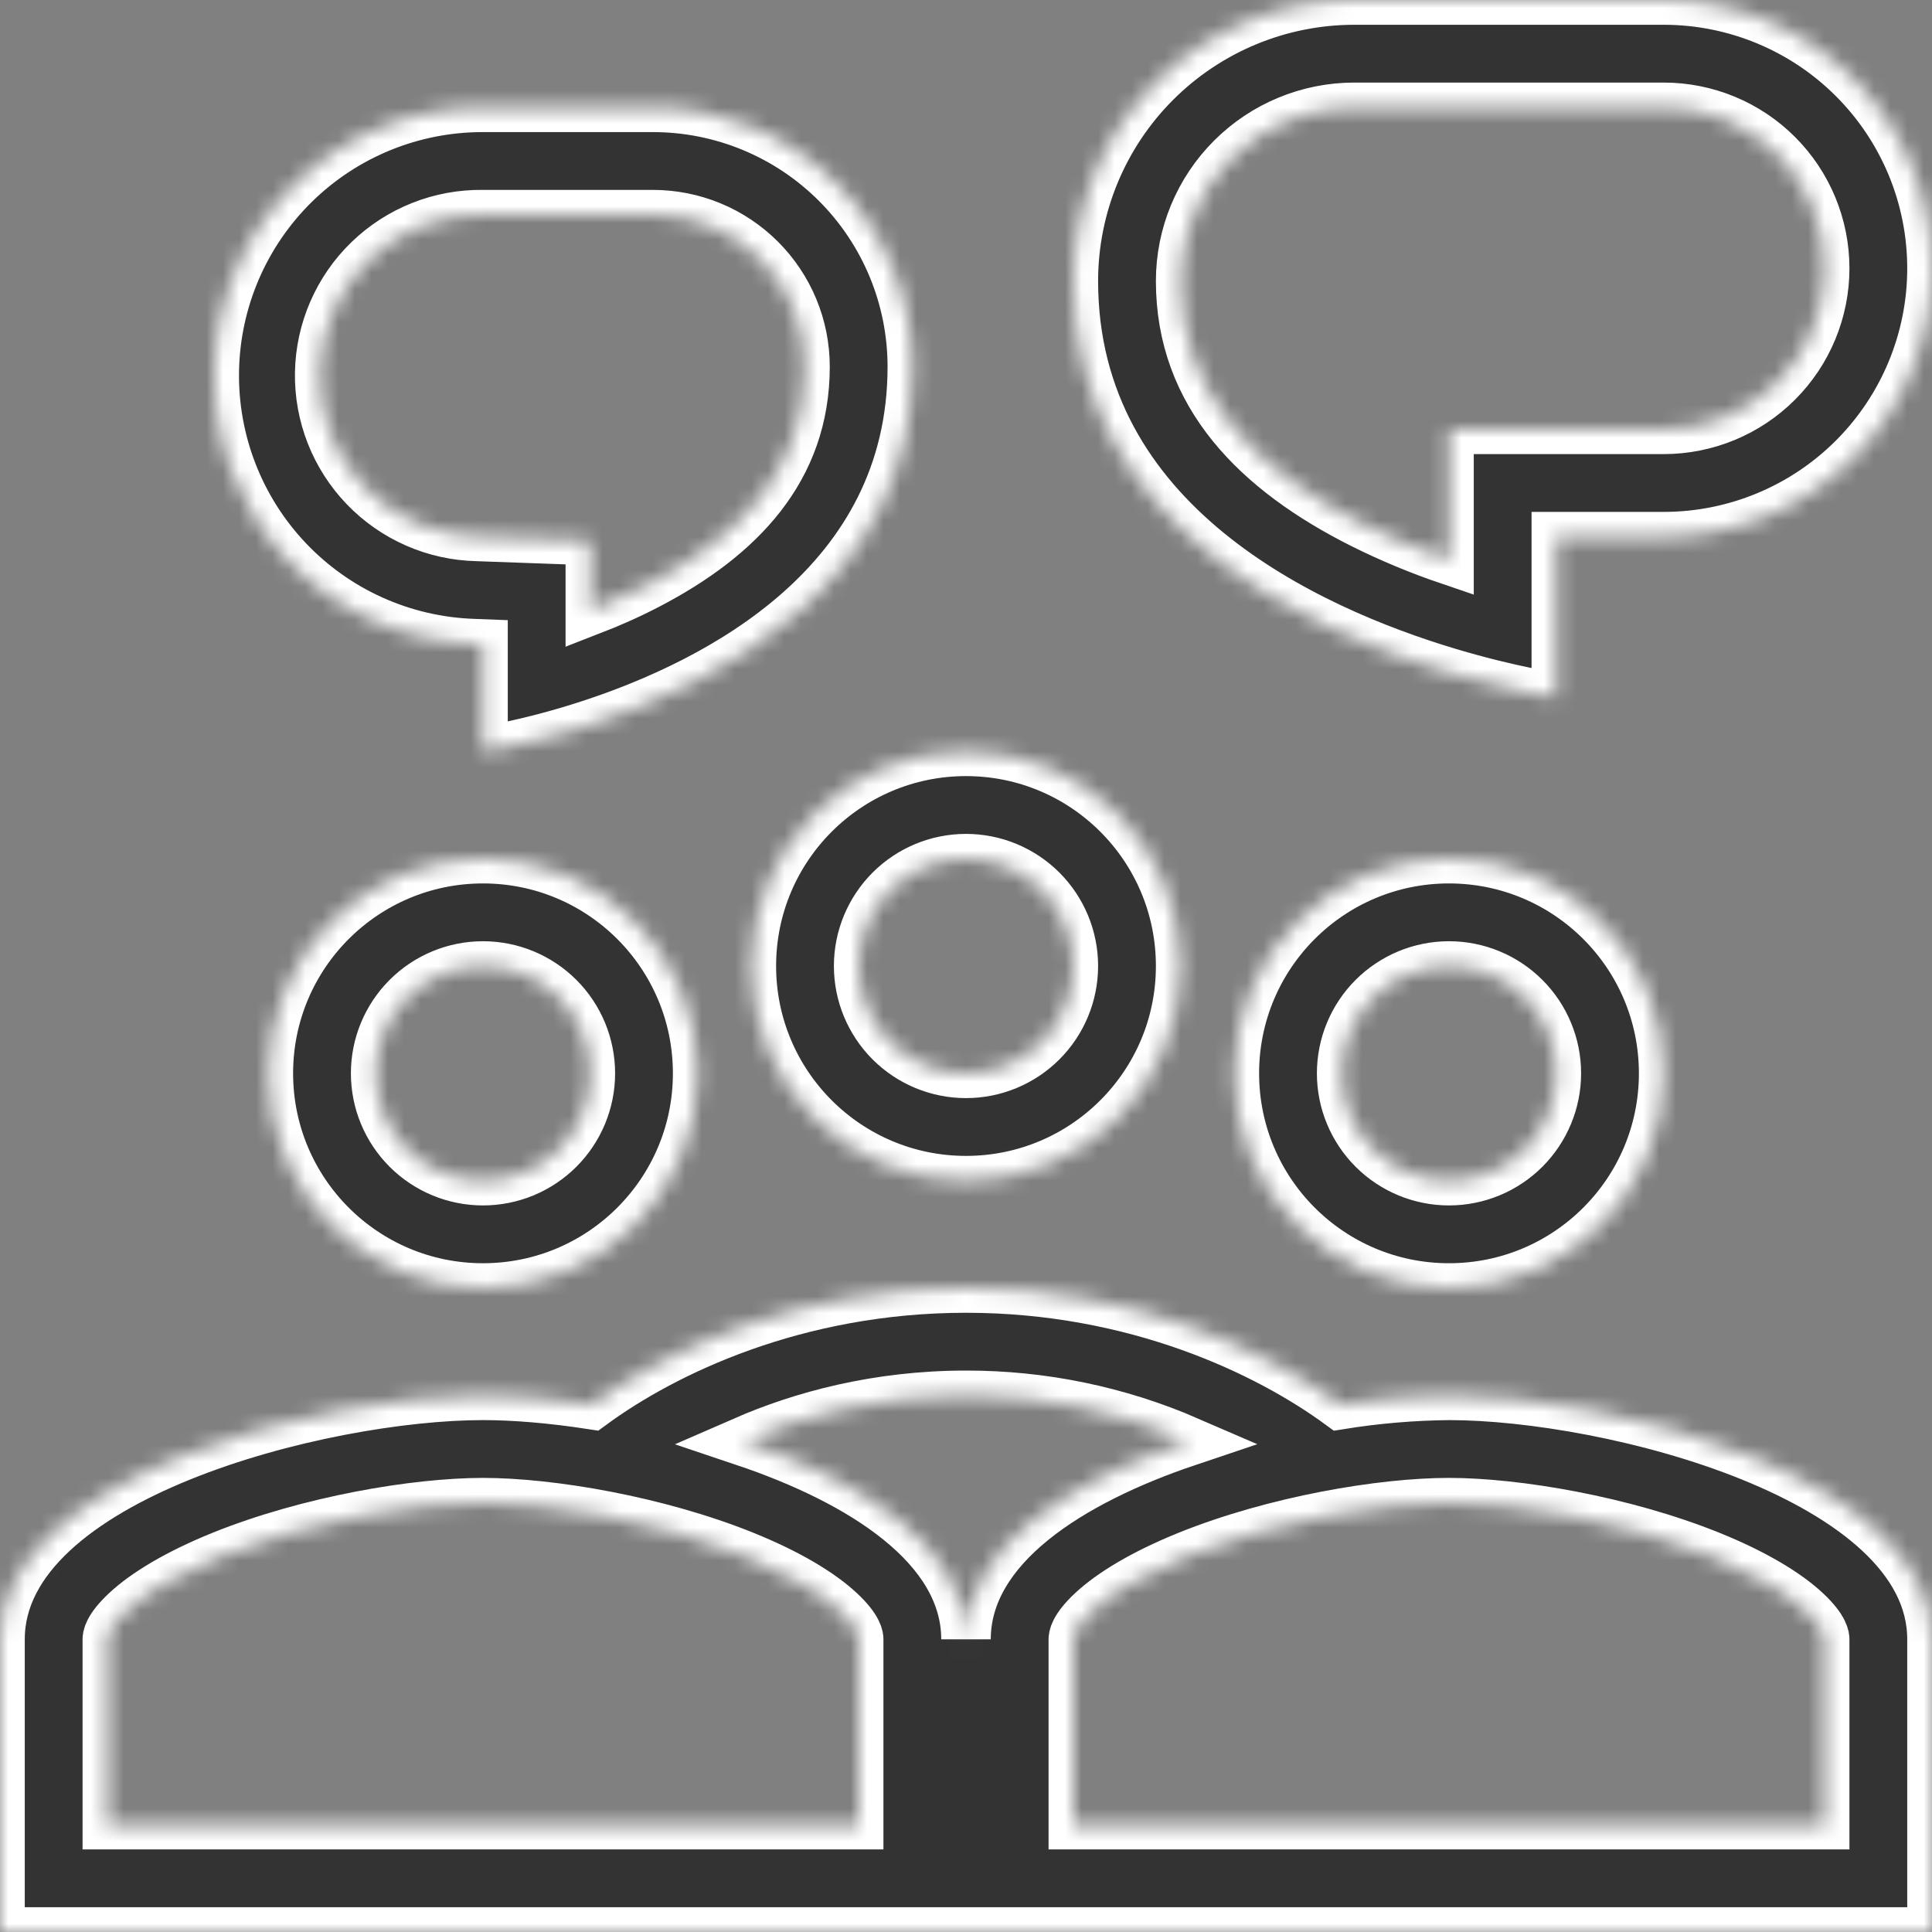<svg xmlns="http://www.w3.org/2000/svg" width="117" height="117" viewBox="0 0 117 117" fill="none">
  <rect x="0" y="0" width="117" height="117" fill="#808080" stroke="none"/>
  <mask id="path-1-inside-1_386_3470" fill="white">
    <path fill-rule="evenodd" clip-rule="evenodd" d="M87.75 40.739C91.53 41.87 94.25 42.25 94.25 42.25V32.5H100.75C105.06 32.5 109.193 30.788 112.24 27.741C115.288 24.693 117 20.56 117 16.25C117 11.94 115.288 7.807 112.24 4.76C109.193 1.712 105.06 0 100.75 0H82.017C77.504 0 73.175 1.793 69.984 4.984C66.793 8.175 65 12.504 65 17.017C65 31.701 79.131 38.161 87.75 40.739ZM110.5 16.25C110.5 18.836 109.473 21.316 107.644 23.144C105.816 24.973 103.336 26 100.75 26H87.75V33.914C85.967 33.308 84.227 32.584 82.54 31.746C76.096 28.515 71.5 23.92 71.5 17.017C71.5 14.228 72.608 11.553 74.58 9.58C76.553 7.608 79.228 6.5 82.017 6.5H100.75C103.336 6.5 105.816 7.527 107.644 9.356C109.473 11.184 110.5 13.664 110.5 16.25ZM28.655 38.977C24.396 38.83 20.366 37.014 17.433 33.923C14.5 30.831 12.899 26.71 12.976 22.449C13.054 18.188 14.802 14.129 17.845 11.145C20.888 8.161 24.982 6.493 29.244 6.5H39.543C43.709 6.5 47.704 8.155 50.65 11.101C53.595 14.046 55.25 18.041 55.25 22.207C55.25 35.344 43.453 41.35 35.75 43.875C32.019 45.097 29.25 45.5 29.25 45.5V39L28.655 38.977ZM35.75 32.731L28.892 32.484C26.316 32.428 23.866 31.353 22.079 29.495C20.293 27.636 19.316 25.146 19.362 22.569C19.408 19.991 20.474 17.538 22.325 15.744C24.176 13.951 26.663 12.964 29.24 13H39.539C40.749 13 41.947 13.237 43.064 13.7C44.181 14.162 45.197 14.841 46.052 15.696C46.907 16.551 47.586 17.566 48.049 18.683C48.512 19.8 48.75 20.998 48.75 22.207C48.75 28.431 44.795 32.51 39.247 35.402C38.077 36.013 36.891 36.533 35.75 36.975V32.731ZM71.5 58.5C71.5 65.683 65.683 71.5 58.5 71.5C51.318 71.5 45.5 65.683 45.5 58.5C45.5 51.318 51.318 45.5 58.5 45.5C65.683 45.5 71.5 51.318 71.5 58.5ZM65 58.5C65 60.224 64.315 61.877 63.096 63.096C61.877 64.315 60.224 65 58.5 65C56.776 65 55.123 64.315 53.904 63.096C52.685 61.877 52 60.224 52 58.5C52 56.776 52.685 55.123 53.904 53.904C55.123 52.685 56.776 52 58.5 52C60.224 52 61.877 52.685 63.096 53.904C64.315 55.123 65 56.776 65 58.5ZM42.25 65C42.25 72.183 36.432 78 29.25 78C22.067 78 16.25 72.183 16.25 65C16.25 57.818 22.067 52 29.25 52C36.432 52 42.25 57.818 42.25 65ZM35.75 65C35.75 66.724 35.065 68.377 33.846 69.596C32.627 70.815 30.974 71.5 29.25 71.5C27.526 71.5 25.873 70.815 24.654 69.596C23.435 68.377 22.75 66.724 22.75 65C22.75 63.276 23.435 61.623 24.654 60.404C25.873 59.185 27.526 58.5 29.25 58.5C30.974 58.5 32.627 59.185 33.846 60.404C35.065 61.623 35.75 63.276 35.75 65ZM0 99.271C0 89.45 19.487 84.5 29.25 84.5C31.151 84.5 33.423 84.689 35.847 85.062C40.203 81.868 48.188 78 58.5 78C68.809 78 76.794 81.868 81.156 85.062C83.337 84.71 85.541 84.523 87.75 84.5C97.513 84.5 117 89.45 117 99.271V117H0V99.271ZM50.869 97.575C52 98.628 52 99.177 52 99.271V110.5H6.5V99.271C6.5 99.174 6.5 98.628 7.631 97.575C8.811 96.473 10.758 95.3 13.403 94.227C18.707 92.082 25.188 91 29.25 91C33.312 91 39.793 92.082 45.097 94.227C47.742 95.3 49.689 96.473 50.869 97.575ZM71.962 87.282C67.713 85.44 63.131 84.493 58.5 84.5C53.118 84.5 48.542 85.754 45.042 87.282C52.24 89.7 58.5 93.704 58.5 99.275C58.5 93.704 64.76 89.703 71.962 87.282ZM110.5 99.275C110.5 99.177 110.5 98.628 109.369 97.575C108.189 96.473 106.243 95.3 103.597 94.227C98.293 92.082 91.812 91 87.75 91C83.688 91 77.207 92.082 71.903 94.227C69.257 95.3 67.311 96.473 66.131 97.575C65 98.628 65 99.177 65 99.271V110.5H110.5V99.271V99.275ZM87.75 78C94.933 78 100.75 72.183 100.75 65C100.75 57.818 94.933 52 87.75 52C80.567 52 74.75 57.818 74.75 65C74.75 72.183 80.567 78 87.75 78ZM87.75 71.5C89.474 71.5 91.127 70.815 92.346 69.596C93.565 68.377 94.25 66.724 94.25 65C94.25 63.276 93.565 61.623 92.346 60.404C91.127 59.185 89.474 58.5 87.75 58.5C86.026 58.5 84.373 59.185 83.154 60.404C81.935 61.623 81.25 63.276 81.25 65C81.25 66.724 81.935 68.377 83.154 69.596C84.373 70.815 86.026 71.5 87.75 71.5Z"/>
  </mask>
  <path fill-rule="evenodd" clip-rule="evenodd" d="M87.75 40.739C91.53 41.87 94.25 42.25 94.25 42.25V32.5H100.75C105.06 32.5 109.193 30.788 112.24 27.741C115.288 24.693 117 20.56 117 16.25C117 11.94 115.288 7.807 112.24 4.76C109.193 1.712 105.06 0 100.75 0H82.017C77.504 0 73.175 1.793 69.984 4.984C66.793 8.175 65 12.504 65 17.017C65 31.701 79.131 38.161 87.75 40.739ZM110.5 16.25C110.5 18.836 109.473 21.316 107.644 23.144C105.816 24.973 103.336 26 100.75 26H87.75V33.914C85.967 33.308 84.227 32.584 82.54 31.746C76.096 28.515 71.5 23.92 71.5 17.017C71.5 14.228 72.608 11.553 74.58 9.58C76.553 7.608 79.228 6.5 82.017 6.5H100.75C103.336 6.5 105.816 7.527 107.644 9.356C109.473 11.184 110.5 13.664 110.5 16.25ZM28.655 38.977C24.396 38.83 20.366 37.014 17.433 33.923C14.5 30.831 12.899 26.71 12.976 22.449C13.054 18.188 14.802 14.129 17.845 11.145C20.888 8.161 24.982 6.493 29.244 6.5H39.543C43.709 6.5 47.704 8.155 50.65 11.101C53.595 14.046 55.25 18.041 55.25 22.207C55.25 35.344 43.453 41.35 35.75 43.875C32.019 45.097 29.25 45.5 29.25 45.5V39L28.655 38.977ZM35.75 32.731L28.892 32.484C26.316 32.428 23.866 31.353 22.079 29.495C20.293 27.636 19.316 25.146 19.362 22.569C19.408 19.991 20.474 17.538 22.325 15.744C24.176 13.951 26.663 12.964 29.24 13H39.539C40.749 13 41.947 13.237 43.064 13.7C44.181 14.162 45.197 14.841 46.052 15.696C46.907 16.551 47.586 17.566 48.049 18.683C48.512 19.8 48.75 20.998 48.75 22.207C48.75 28.431 44.795 32.51 39.247 35.402C38.077 36.013 36.891 36.533 35.75 36.975V32.731ZM71.5 58.5C71.5 65.683 65.683 71.5 58.5 71.5C51.318 71.5 45.5 65.683 45.5 58.5C45.5 51.318 51.318 45.5 58.5 45.5C65.683 45.5 71.5 51.318 71.5 58.5ZM65 58.5C65 60.224 64.315 61.877 63.096 63.096C61.877 64.315 60.224 65 58.5 65C56.776 65 55.123 64.315 53.904 63.096C52.685 61.877 52 60.224 52 58.5C52 56.776 52.685 55.123 53.904 53.904C55.123 52.685 56.776 52 58.5 52C60.224 52 61.877 52.685 63.096 53.904C64.315 55.123 65 56.776 65 58.5ZM42.25 65C42.25 72.183 36.432 78 29.25 78C22.067 78 16.25 72.183 16.25 65C16.25 57.818 22.067 52 29.25 52C36.432 52 42.25 57.818 42.25 65ZM35.75 65C35.75 66.724 35.065 68.377 33.846 69.596C32.627 70.815 30.974 71.5 29.25 71.5C27.526 71.5 25.873 70.815 24.654 69.596C23.435 68.377 22.75 66.724 22.75 65C22.75 63.276 23.435 61.623 24.654 60.404C25.873 59.185 27.526 58.5 29.25 58.5C30.974 58.5 32.627 59.185 33.846 60.404C35.065 61.623 35.75 63.276 35.75 65ZM0 99.271C0 89.45 19.487 84.5 29.25 84.5C31.151 84.5 33.423 84.689 35.847 85.062C40.203 81.868 48.188 78 58.5 78C68.809 78 76.794 81.868 81.156 85.062C83.337 84.71 85.541 84.523 87.75 84.5C97.513 84.5 117 89.45 117 99.271V117H0V99.271ZM50.869 97.575C52 98.628 52 99.177 52 99.271V110.5H6.5V99.271C6.5 99.174 6.5 98.628 7.631 97.575C8.811 96.473 10.758 95.3 13.403 94.227C18.707 92.082 25.188 91 29.25 91C33.312 91 39.793 92.082 45.097 94.227C47.742 95.3 49.689 96.473 50.869 97.575ZM71.962 87.282C67.713 85.44 63.131 84.493 58.5 84.5C53.118 84.5 48.542 85.754 45.042 87.282C52.24 89.7 58.5 93.704 58.5 99.275C58.5 93.704 64.76 89.703 71.962 87.282ZM110.5 99.275C110.5 99.177 110.5 98.628 109.369 97.575C108.189 96.473 106.243 95.3 103.597 94.227C98.293 92.082 91.812 91 87.75 91C83.688 91 77.207 92.082 71.903 94.227C69.257 95.3 67.311 96.473 66.131 97.575C65 98.628 65 99.177 65 99.271V110.5H110.5V99.271V99.275ZM87.75 78C94.933 78 100.75 72.183 100.75 65C100.75 57.818 94.933 52 87.75 52C80.567 52 74.75 57.818 74.75 65C74.75 72.183 80.567 78 87.75 78ZM87.75 71.5C89.474 71.5 91.127 70.815 92.346 69.596C93.565 68.377 94.25 66.724 94.25 65C94.25 63.276 93.565 61.623 92.346 60.404C91.127 59.185 89.474 58.5 87.75 58.5C86.026 58.5 84.373 59.185 83.154 60.404C81.935 61.623 81.25 63.276 81.25 65C81.25 66.724 81.935 68.377 83.154 69.596C84.373 70.815 86.026 71.5 87.75 71.5Z" fill="#333333" stroke="white" stroke-width="3" mask="url(#path-1-inside-1_386_3470)"/>
</svg>